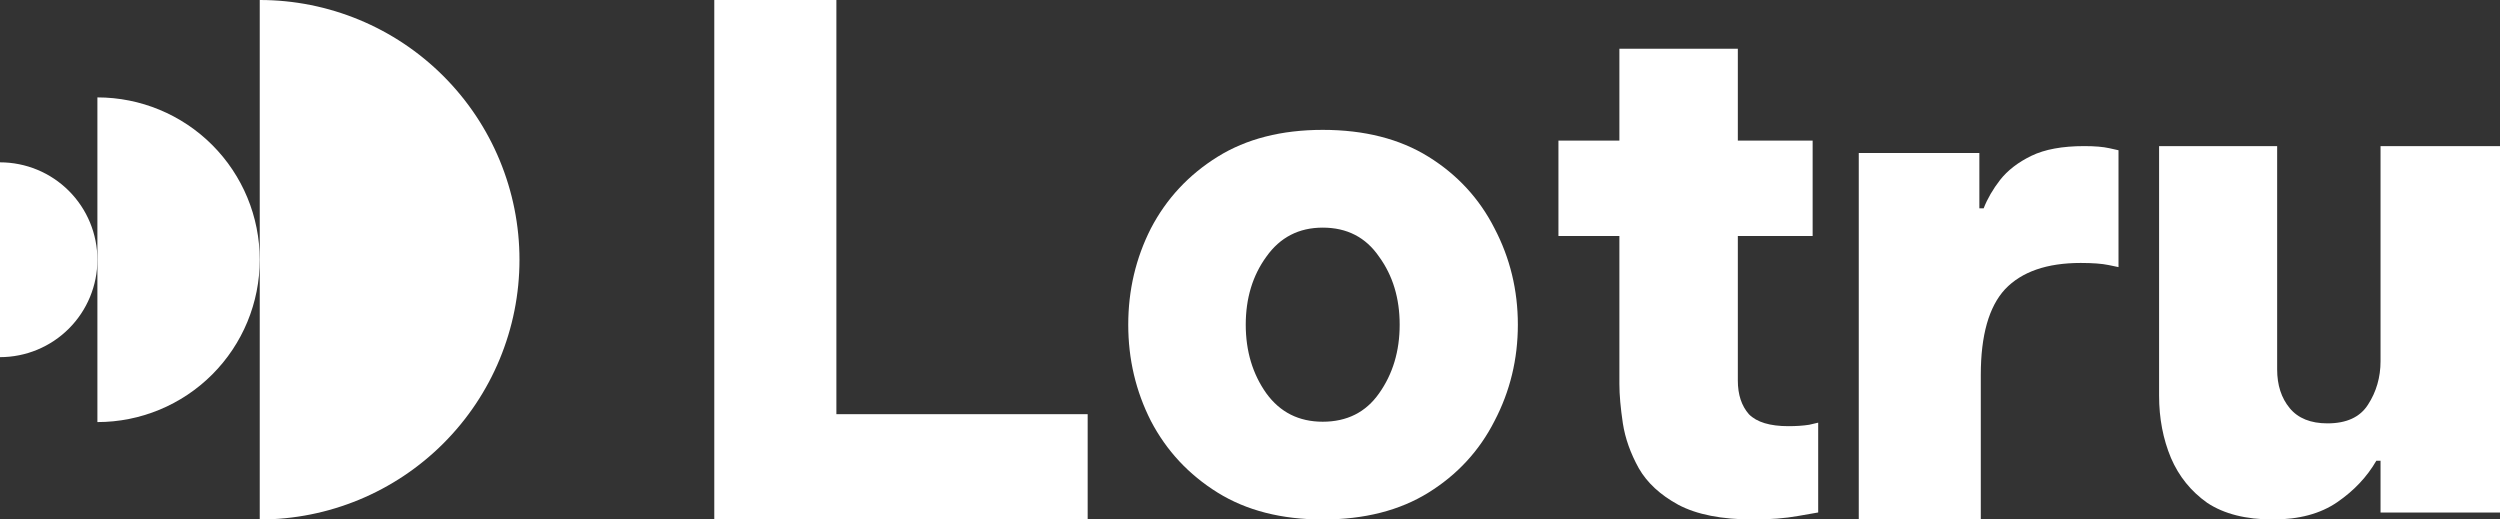 <svg width="308" height="64" viewBox="0 0 308 64" fill="none" xmlns="http://www.w3.org/2000/svg">
  <rect x="0" y="0" width="308" height="64" fill="#333333" stroke="none"/>
  <path
    d="M32 0C40.487 0 48.626 3.371 54.627 9.373C60.629 15.374 64 23.513 64 32C64 40.487 60.629 48.626 54.627 54.627C48.626 60.629 40.487 64 32 64V32V0Z"
    fill="#fff" />
  <path
    d="M12 12C17.304 12 22.391 14.107 26.142 17.858C29.893 21.609 32 26.696 32 32C32 37.304 29.893 42.391 26.142 46.142C22.391 49.893 17.304 52 12 52V32V12Z"
    fill="#fff" />
  <path
    d="M0 20C3.183 20 6.235 21.264 8.485 23.515C10.736 25.765 12 28.817 12 32C12 35.183 10.736 38.235 8.485 40.485C6.235 42.736 3.183 44 0 44V32V20Z"
    fill="#fff" />
  <path d="M88 64V0H103.043V51.027H134V64H88Z" fill="#fff" />
  <path fill-rule="evenodd" clip-rule="evenodd"
    d="M150.005 60.684C153.561 62.895 157.878 64 162.958 64C168.093 64 172.439 62.895 175.995 60.684C179.55 58.473 182.259 55.535 184.122 51.869C186.041 48.204 187 44.247 187 40C187 35.753 186.041 31.796 184.122 28.131C182.259 24.465 179.55 21.527 175.995 19.316C172.439 17.105 168.093 16 162.958 16C157.878 16 153.561 17.105 150.005 19.316C146.45 21.527 143.713 24.465 141.794 28.131C139.931 31.796 139 35.753 139 40C139 44.247 139.931 48.204 141.794 51.869C143.713 55.535 146.45 58.473 150.005 60.684ZM162.958 51.956C165.949 51.956 168.263 50.793 169.9 48.465C171.593 46.08 172.439 43.258 172.439 40C172.439 36.742 171.593 33.949 169.9 31.622C168.263 29.236 165.949 28.044 162.958 28.044C160.023 28.044 157.709 29.236 156.016 31.622C154.323 33.949 153.476 36.742 153.476 40C153.476 43.258 154.323 46.08 156.016 48.465C157.709 50.793 160.023 51.956 162.958 51.956Z"
    fill="#fff" />
  <path
    d="M215.979 64C212.11 64 209.038 63.395 206.763 62.185C204.544 60.975 202.923 59.476 201.899 57.69C200.875 55.846 200.22 54.002 199.936 52.158C199.652 50.256 199.509 48.643 199.509 47.317V29.079H192V17.323H199.509V6H214.101V17.323H223.317V29.079H214.101V46.885C214.101 48.614 214.556 49.997 215.467 51.034C216.434 52.014 218.055 52.504 220.331 52.504C221.298 52.504 222.151 52.446 222.891 52.331C223.63 52.158 224 52.072 224 52.072V63.136C224 63.136 223.175 63.28 221.525 63.568C219.932 63.856 218.084 64 215.979 64Z"
    fill="#fff" />
  <path
    d="M229 64V18.852H243.857V25.667H244.385C244.853 24.474 245.527 23.31 246.407 22.174C247.344 20.982 248.634 19.988 250.275 19.193C251.916 18.398 254.084 18 256.78 18C258.07 18 259.095 18.085 259.857 18.256C260.619 18.426 261 18.511 261 18.511V32.907C261 32.907 260.59 32.822 259.769 32.652C258.949 32.481 257.806 32.396 256.341 32.396C252.179 32.396 249.073 33.475 247.022 35.633C245.029 37.791 244.033 41.312 244.033 46.196V64H229Z"
    fill="#fff" />
  <path
    d="M280.029 64C276.701 64 274.004 63.319 271.939 61.956C269.93 60.536 268.439 58.69 267.463 56.419C266.488 54.09 266 51.535 266 48.752V18H280.545V45.515C280.545 47.446 281.061 49.036 282.094 50.285C283.127 51.535 284.676 52.159 286.742 52.159C289.094 52.159 290.758 51.393 291.734 49.859C292.766 48.269 293.283 46.48 293.283 44.493V18H308V63.148H293.283V56.759H292.766C291.619 58.747 290.012 60.451 287.947 61.87C285.881 63.29 283.242 64 280.029 64Z"
    fill="#fff" />
</svg>
  